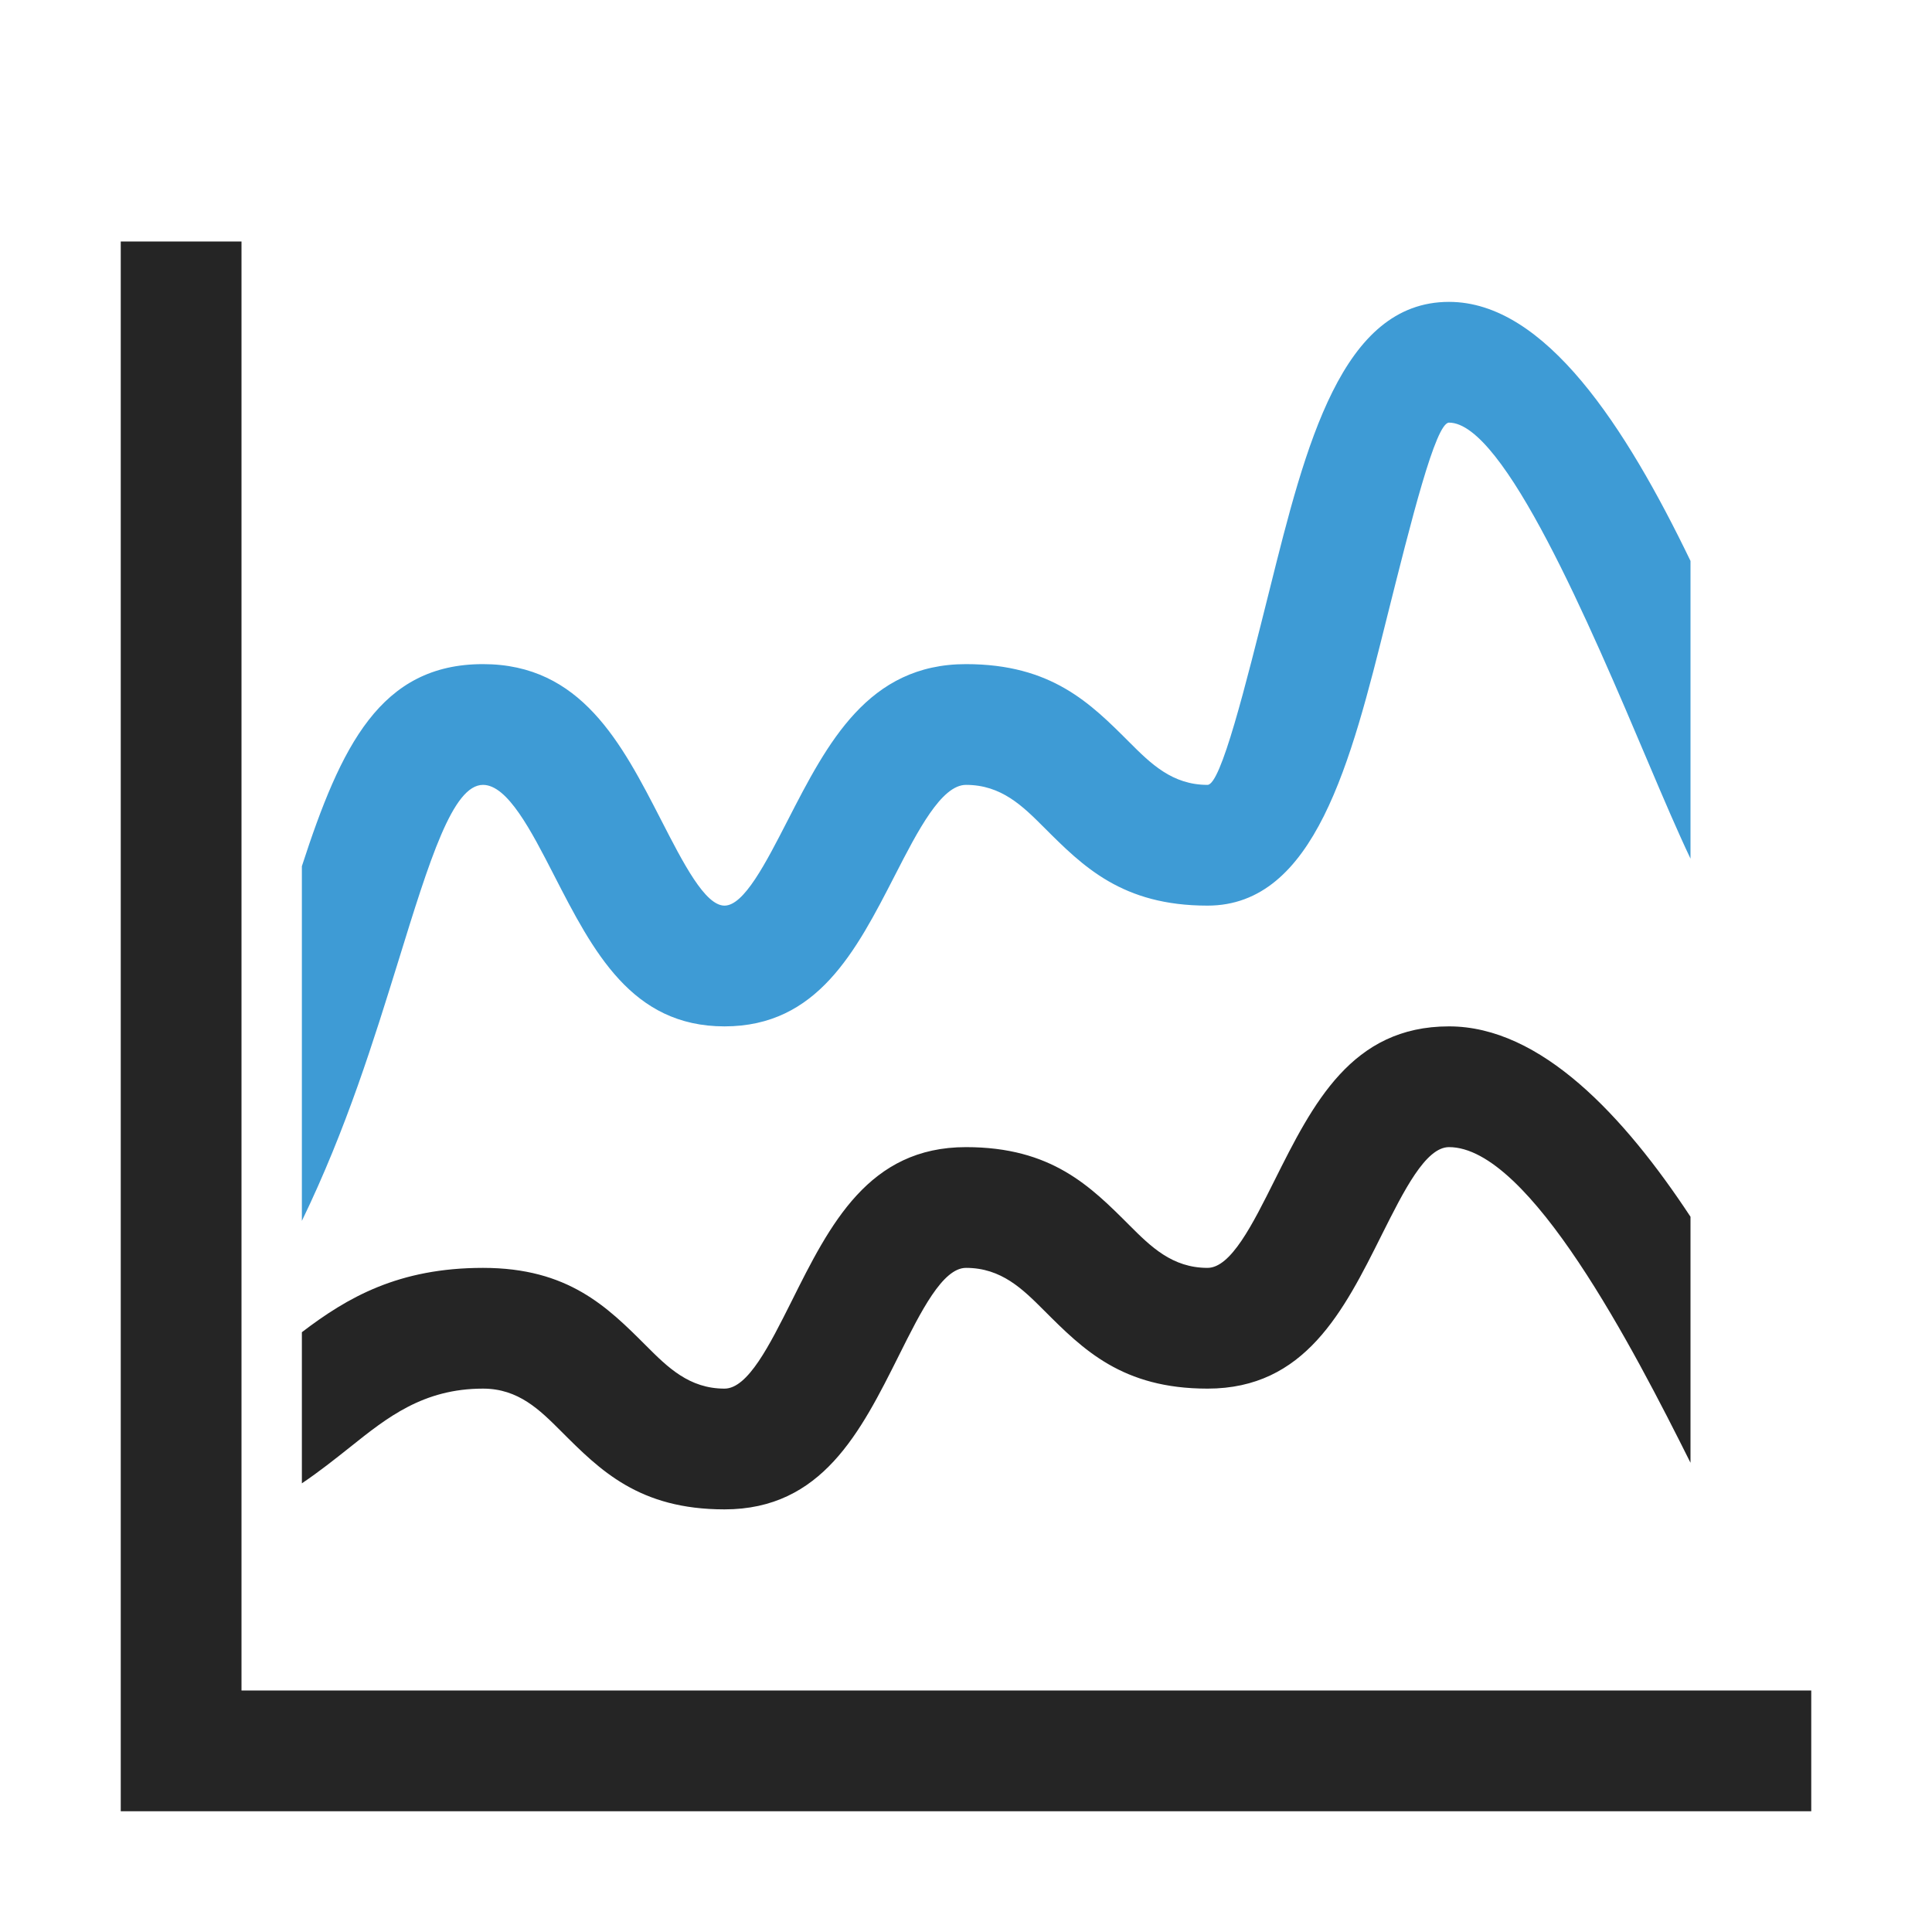 <?xml version="1.0" encoding="UTF-8"?>
<!DOCTYPE svg PUBLIC "-//W3C//DTD SVG 1.1//EN" "http://www.w3.org/Graphics/SVG/1.1/DTD/svg11.dtd">
<svg xmlns="http://www.w3.org/2000/svg" xml:space="preserve" width="1024px" height="1024px" shape-rendering="geometricPrecision" text-rendering="geometricPrecision" image-rendering="optimizeQuality" fill-rule="nonzero" clip-rule="evenodd" viewBox="0 0 10240 10240" xmlns:xlink="http://www.w3.org/1999/xlink">
	<title>chart_spline icon</title>
	<desc>chart_spline icon from the IconExperience.com O-Collection. Copyright by INCORS GmbH (www.incors.com).</desc>
	<path id="curve2" fill="#252525" d="M1600 7061c241,-184 512,-341 960,-341 452,0 659,207 866,414 113,113 227,226 414,226 124,0 239,-231 355,-462 204,-409 409,-818 925,-818 453,0 659,207 866,414 113,113 227,226 414,226 124,0 239,-231 355,-463 204,-408 409,-817 925,-817 487,0 928,475 1280,1009l0 1304c-300,-600 -853,-1673 -1280,-1673 -124,0 -239,231 -355,462 -204,409 -409,818 -925,818 -452,0 -659,-207 -866,-414 -113,-113 -226,-226 -414,-226 -124,0 -239,231 -355,463 -204,408 -409,817 -925,817 -453,0 -659,-207 -866,-414 -113,-113 -226,-226 -414,-226 -317,0 -509,154 -702,308 -83,66 -166,132 -258,194l0 -801z"/>
	<path id="curve1" fill="#3E9BD5" d="M1600 4591c207,-637 416,-1071 960,-1071 519,0 734,417 945,828 117,228 232,452 335,452 103,0 218,-224 335,-452 211,-411 426,-828 945,-828 453,0 659,207 866,414 113,113 227,226 414,226 71,0 200,-519 330,-1038 190,-761 381,-1522 950,-1522 511,0 938,665 1280,1373l0 1578c-68,-143 -141,-314 -222,-505 -313,-739 -767,-1806 -1058,-1806 -71,0 -200,519 -330,1037 -190,762 -381,1523 -950,1523 -452,0 -659,-207 -866,-414 -113,-113 -226,-226 -414,-226 -130,0 -255,242 -377,480 -207,403 -411,800 -903,800 -492,0 -696,-397 -903,-800 -122,-238 -247,-480 -377,-480 -160,0 -282,394 -450,938 -127,409 -273,884 -510,1373l0 -1880z"/>
	<path id="curve0" fill="#252525" d="M640,1280 1280,1280 1280,8960 9600,8960 9600,9600 1280,9600 640,9600 640,8960z"/>
</svg>
